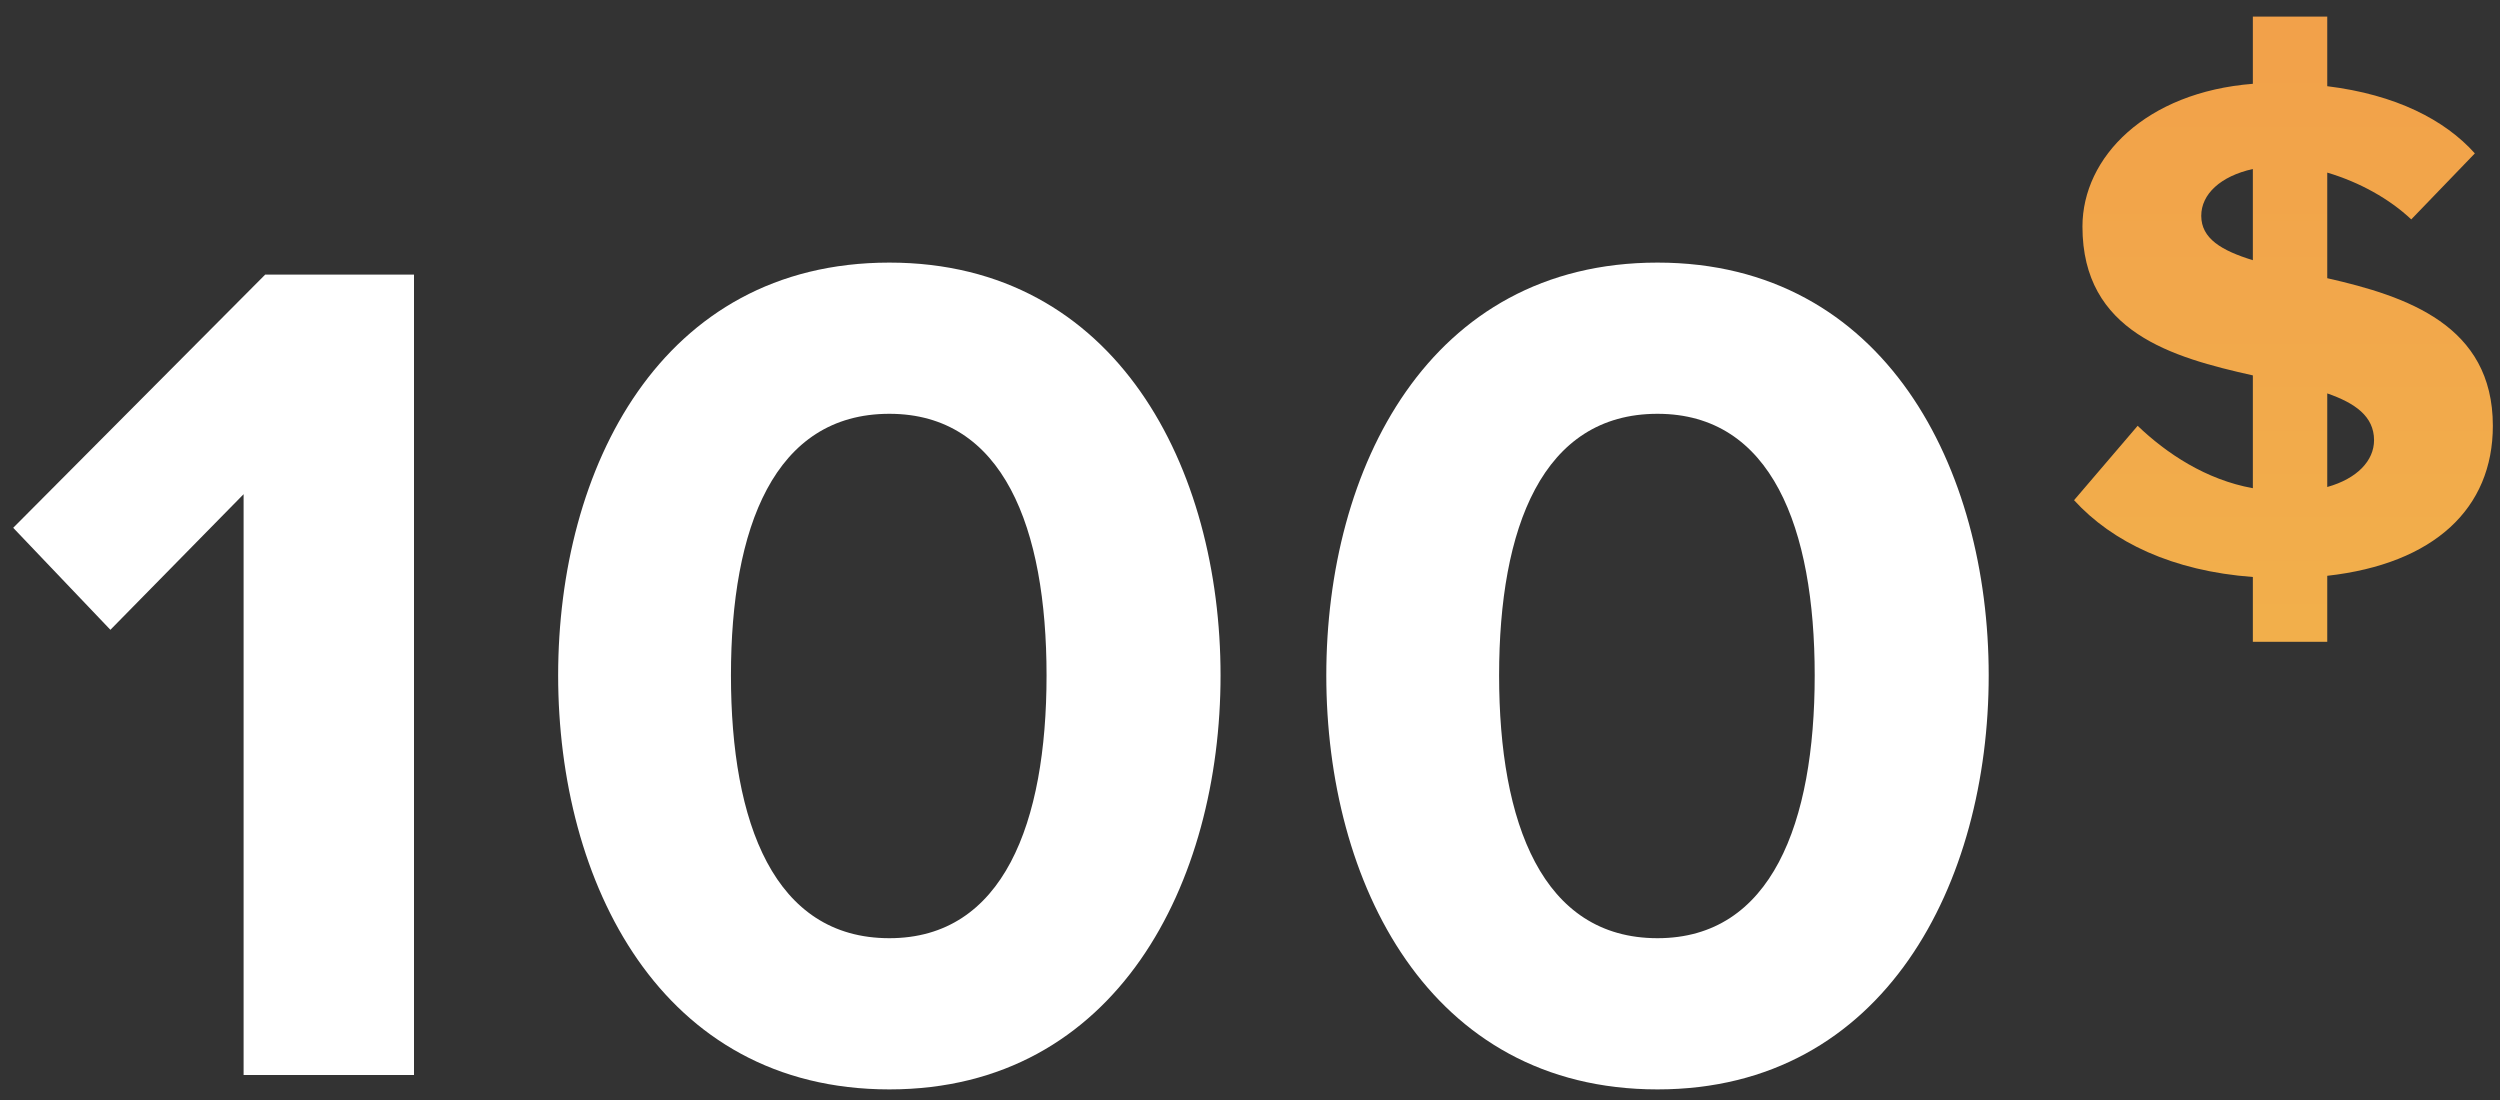 <svg width="100" height="44" viewBox="0 0 100 44" fill="none" xmlns="http://www.w3.org/2000/svg">
<rect x="0" y="0" width="100" height="44" fill="#333333" stroke="none"/>
<path d="M16.56 43V10.984H10.608L0.528 21.112L4.416 25.192L9.744 19.768V43H16.56ZM35.574 43.576C44.694 43.576 48.822 35.272 48.822 27.016C48.822 18.76 44.694 10.504 35.574 10.504C26.406 10.504 22.326 18.76 22.326 27.016C22.326 35.272 26.406 43.576 35.574 43.576ZM35.574 37.528C30.966 37.528 29.238 32.92 29.238 27.016C29.238 21.112 30.966 16.552 35.574 16.552C40.134 16.552 41.862 21.112 41.862 27.016C41.862 32.92 40.134 37.528 35.574 37.528ZM66.3 43.576C75.42 43.576 79.548 35.272 79.548 27.016C79.548 18.76 75.42 10.504 66.3 10.504C57.132 10.504 53.052 18.76 53.052 27.016C53.052 35.272 57.132 43.576 66.3 43.576ZM66.3 37.528C61.692 37.528 59.964 32.92 59.964 27.016C59.964 21.112 61.692 16.552 66.3 16.552C70.86 16.552 72.588 21.112 72.588 27.016C72.588 32.92 70.86 37.528 66.3 37.528Z" fill="white"/>
<path d="M90.114 25.672H93.09V23.032C97.362 22.552 99.714 20.344 99.714 17.032C99.714 13 96.258 11.848 93.09 11.128V6.904C94.386 7.288 95.586 7.96 96.45 8.776L98.994 6.136C97.794 4.792 95.826 3.784 93.09 3.448V0.664H90.114V3.352C85.842 3.688 83.298 6.28 83.298 9.064C83.298 13.288 86.898 14.296 90.114 15.016V19.528C88.242 19.192 86.658 18.136 85.506 17.032L82.962 20.008C84.498 21.688 86.898 22.84 90.114 23.08V25.672ZM88.05 8.632C88.05 7.768 88.818 7.048 90.114 6.76V10.408C88.866 10.024 88.05 9.544 88.05 8.632ZM94.962 17.608C94.962 18.424 94.29 19.144 93.09 19.48V15.736C94.194 16.12 94.962 16.648 94.962 17.608Z" fill="url(#paint0_linear_4_119)"/>
<defs>
<linearGradient id="paint0_linear_4_119" x1="51" y1="-1" x2="51" y2="58" gradientUnits="userSpaceOnUse">
<stop stop-color="#F2A04A"/>
<stop offset="1" stop-color="#F2C24D"/>
</linearGradient>
</defs>
</svg>
